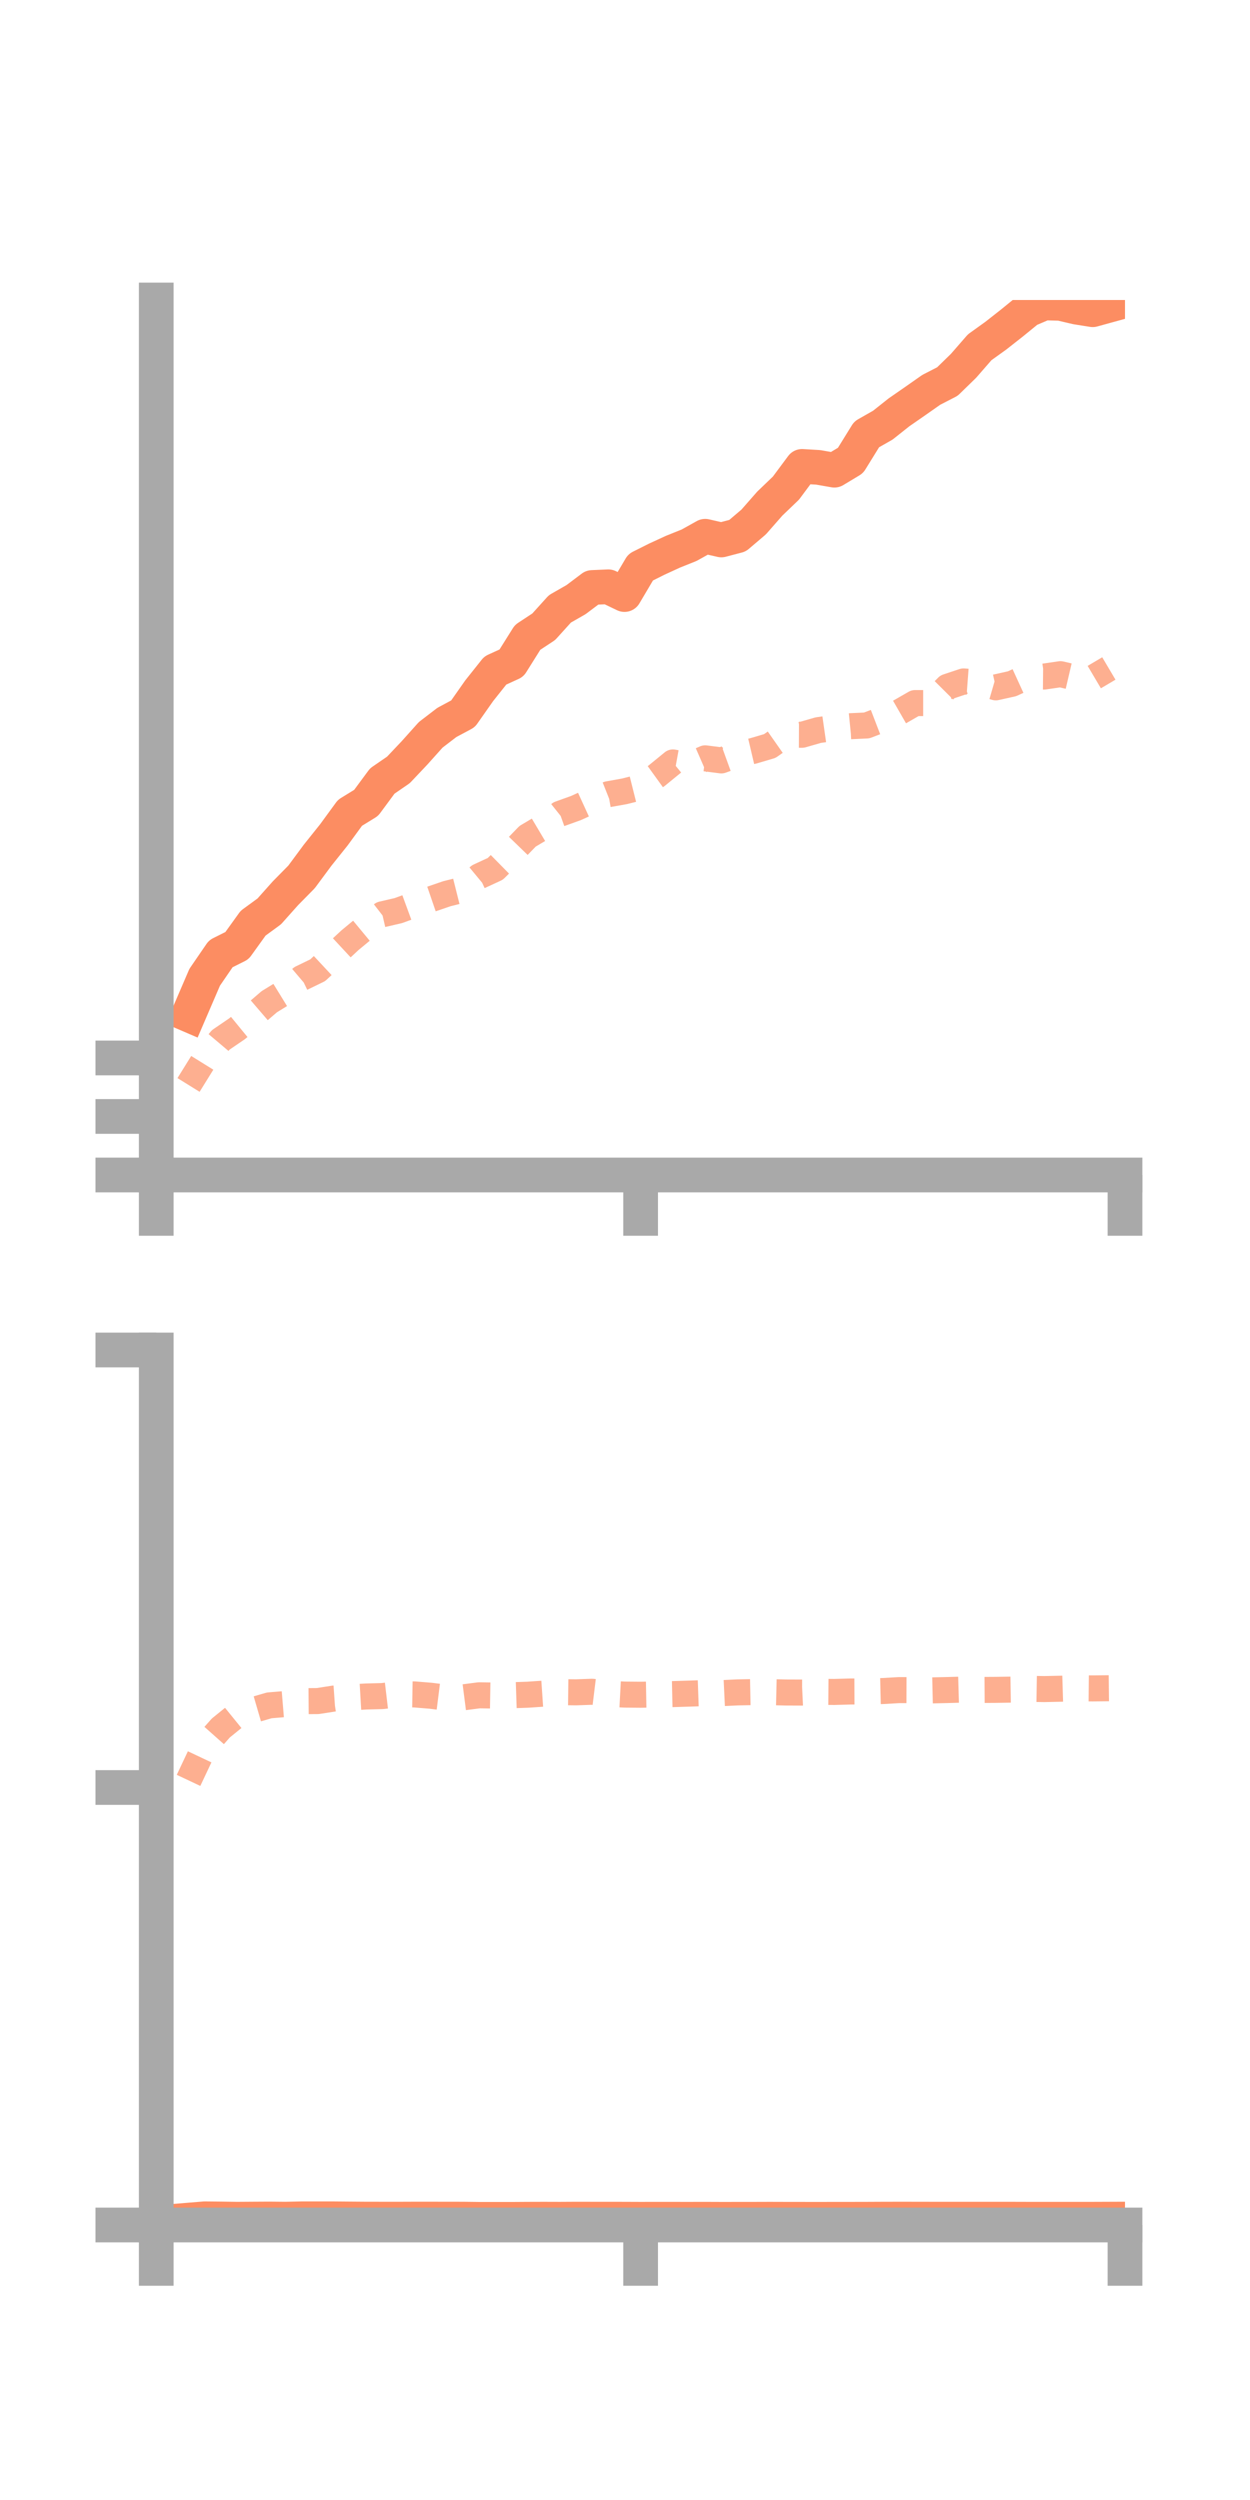 <?xml version="1.0" encoding="utf-8" standalone="no"?>
<!DOCTYPE svg PUBLIC "-//W3C//DTD SVG 1.1//EN"
  "http://www.w3.org/Graphics/SVG/1.1/DTD/svg11.dtd">
<!-- Created with matplotlib (https://matplotlib.org/) -->
<svg height="144pt" version="1.1" viewBox="0 0 72 144" width="72pt" xmlns="http://www.w3.org/2000/svg" xmlns:xlink="http://www.w3.org/1999/xlink">
 <defs>
  <style type="text/css">*{stroke-linecap:butt;stroke-linejoin:round;}</style>
 </defs>
 <g id="figure_1">
  <g id="patch_1">
   <path d="M 0 144 
L 72 144 
L 72 0 
L 0 0 
z
" style="fill:none;"/>
  </g>
  <g id="axes_1">
   <g id="patch_2">
    <path d="M 9 67.68 
L 64.8 67.68 
L 64.8 17.28 
L 9 17.28 
z
" style="fill:none;"/>
   </g>
   <g id="matplotlib.axis_1">
    <g id="xtick_1">
     <g id="line2d_1">
      <defs>
       <path d="M 0 0 
L 0 3.5 
" id="m00b587e224" style="stroke:#a9a9a9;stroke-width:2;"/>
      </defs>
      <g>
       <use style="fill:#a9a9a9;stroke:#a9a9a9;stroke-width:2;" x="9" xlink:href="#m00b587e224" y="67.68"/>
      </g>
     </g>
    </g>
    <g id="xtick_2">
     <g id="line2d_2">
      <g>
       <use style="fill:#a9a9a9;stroke:#a9a9a9;stroke-width:2;" x="36.9" xlink:href="#m00b587e224" y="67.68"/>
      </g>
     </g>
    </g>
    <g id="xtick_3">
     <g id="line2d_3">
      <g>
       <use style="fill:#a9a9a9;stroke:#a9a9a9;stroke-width:2;" x="64.8" xlink:href="#m00b587e224" y="67.68"/>
      </g>
     </g>
    </g>
   </g>
   <g id="matplotlib.axis_2">
    <g id="ytick_1">
     <g id="line2d_4">
      <defs>
       <path d="M 0 0 
L -3.5 0 
" id="mf6bbe54698" style="stroke:#a9a9a9;stroke-width:2;"/>
      </defs>
      <g>
       <use style="fill:#a9a9a9;stroke:#a9a9a9;stroke-width:2;" x="9" xlink:href="#mf6bbe54698" y="67.68"/>
      </g>
     </g>
    </g>
    <g id="ytick_2">
     <g id="line2d_5">
      <g>
       <use style="fill:#a9a9a9;stroke:#a9a9a9;stroke-width:2;" x="9" xlink:href="#mf6bbe54698" y="64.309"/>
      </g>
     </g>
    </g>
    <g id="ytick_3">
     <g id="line2d_6">
      <g>
       <use style="fill:#a9a9a9;stroke:#a9a9a9;stroke-width:2;" x="9" xlink:href="#mf6bbe54698" y="60.939"/>
      </g>
     </g>
    </g>
   </g>
   <g id="line2d_7">
    <path clip-path="url(#p2025c13146)" d="M 10.86 58.451 
L 11.79 56.29 
L 12.72 54.934 
L 13.65 54.469 
L 14.58 53.176 
L 15.51 52.496 
L 16.44 51.453 
L 17.37 50.509 
L 18.3 49.253 
L 19.23 48.09 
L 20.16 46.817 
L 21.09 46.245 
L 22.02 44.986 
L 22.95 44.346 
L 23.88 43.363 
L 24.81 42.325 
L 25.74 41.612 
L 26.67 41.114 
L 27.6 39.789 
L 28.53 38.62 
L 29.46 38.196 
L 30.39 36.713 
L 31.32 36.1 
L 32.25 35.071 
L 33.18 34.539 
L 34.11 33.839 
L 35.04 33.799 
L 35.97 34.246 
L 36.9 32.674 
L 37.83 32.208 
L 38.76 31.78 
L 39.69 31.407 
L 40.62 30.889 
L 41.55 31.102 
L 42.48 30.858 
L 43.41 30.068 
L 44.34 29.008 
L 45.27 28.116 
L 46.2 26.865 
L 47.13 26.92 
L 48.06 27.083 
L 48.99 26.523 
L 49.92 25.019 
L 50.85 24.49 
L 51.78 23.752 
L 52.71 23.107 
L 53.64 22.455 
L 54.57 21.977 
L 55.5 21.071 
L 56.43 20.003 
L 57.36 19.335 
L 58.29 18.604 
L 59.22 17.846 
L 60.15 17.449 
L 61.08 17.474 
L 62.01 17.692 
L 62.94 17.84 
L 63.87 17.584 
" style="fill:none;stroke:#fc8d62;stroke-linecap:square;stroke-width:2;"/>
   </g>
   <g id="line2d_8">
    <path clip-path="url(#p2025c13146)" d="M 10.86 62.494 
L 11.79 60.995 
L 12.72 59.894 
L 13.65 59.26 
L 14.58 58.498 
L 15.51 57.699 
L 16.44 57.127 
L 17.37 56.337 
L 18.3 55.886 
L 19.23 55.019 
L 20.16 54.155 
L 21.09 53.385 
L 22.02 52.665 
L 22.95 52.449 
L 23.88 52.108 
L 24.81 51.797 
L 25.74 51.478 
L 26.67 51.245 
L 27.6 50.475 
L 28.53 50.045 
L 29.46 49.129 
L 30.39 48.169 
L 31.32 47.617 
L 32.25 46.876 
L 33.18 46.542 
L 34.11 46.116 
L 35.04 45.747 
L 35.97 45.58 
L 36.9 45.347 
L 37.83 44.676 
L 38.76 43.917 
L 39.69 44.086 
L 40.62 43.68 
L 41.55 43.8 
L 42.48 43.463 
L 43.41 43.245 
L 44.34 42.971 
L 45.27 42.319 
L 46.2 42.323 
L 47.13 42.056 
L 48.06 41.923 
L 48.99 41.83 
L 49.92 41.787 
L 50.85 41.43 
L 51.78 41.031 
L 52.71 40.497 
L 53.64 40.497 
L 54.57 39.561 
L 55.5 39.251 
L 56.43 39.321 
L 57.36 39.592 
L 58.29 39.385 
L 59.22 38.96 
L 60.15 38.969 
L 61.08 38.833 
L 62.01 39.05 
L 62.94 39.054 
L 63.87 38.504 
" style="fill:none;stroke:#fc8d62;stroke-dasharray:1.5,1.5;stroke-dashoffset:0;stroke-opacity:0.7;stroke-width:1.5;"/>
   </g>
   <g id="patch_3">
    <path d="M 9 67.68 
L 9 17.28 
" style="fill:none;stroke:#a9a9a9;stroke-linecap:square;stroke-linejoin:miter;stroke-width:2;"/>
   </g>
   <g id="patch_4">
    <path d="M 64.8 67.68 
L 64.8 17.28 
" style="fill:none;"/>
   </g>
   <g id="patch_5">
    <path d="M 9 67.68 
L 64.8 67.68 
" style="fill:none;stroke:#a9a9a9;stroke-linecap:square;stroke-linejoin:miter;stroke-width:2;"/>
   </g>
   <g id="patch_6">
    <path d="M 9 17.28 
L 64.8 17.28 
" style="fill:none;"/>
   </g>
  </g>
  <g id="axes_2">
   <g id="patch_7">
    <path d="M 9 128.16 
L 64.8 128.16 
L 64.8 77.76 
L 9 77.76 
z
" style="fill:none;"/>
   </g>
   <g id="matplotlib.axis_3">
    <g id="xtick_4">
     <g id="line2d_9">
      <g>
       <use style="fill:#a9a9a9;stroke:#a9a9a9;stroke-width:2;" x="9" xlink:href="#m00b587e224" y="128.16"/>
      </g>
     </g>
    </g>
    <g id="xtick_5">
     <g id="line2d_10">
      <g>
       <use style="fill:#a9a9a9;stroke:#a9a9a9;stroke-width:2;" x="36.9" xlink:href="#m00b587e224" y="128.16"/>
      </g>
     </g>
    </g>
    <g id="xtick_6">
     <g id="line2d_11">
      <g>
       <use style="fill:#a9a9a9;stroke:#a9a9a9;stroke-width:2;" x="64.8" xlink:href="#m00b587e224" y="128.16"/>
      </g>
     </g>
    </g>
   </g>
   <g id="matplotlib.axis_4">
    <g id="ytick_4">
     <g id="line2d_12">
      <g>
       <use style="fill:#a9a9a9;stroke:#a9a9a9;stroke-width:2;" x="9" xlink:href="#mf6bbe54698" y="128.16"/>
      </g>
     </g>
    </g>
    <g id="ytick_5">
     <g id="line2d_13">
      <g>
       <use style="fill:#a9a9a9;stroke:#a9a9a9;stroke-width:2;" x="9" xlink:href="#mf6bbe54698" y="102.96"/>
      </g>
     </g>
    </g>
    <g id="ytick_6">
     <g id="line2d_14">
      <g>
       <use style="fill:#a9a9a9;stroke:#a9a9a9;stroke-width:2;" x="9" xlink:href="#mf6bbe54698" y="77.76"/>
      </g>
     </g>
    </g>
   </g>
   <g id="line2d_15">
    <path clip-path="url(#p14b5be8fc4)" d="M 10.86 127.878 
L 11.79 127.802 
L 12.72 127.812 
L 13.65 127.826 
L 14.58 127.819 
L 15.51 127.813 
L 16.44 127.823 
L 17.37 127.803 
L 18.3 127.802 
L 19.23 127.803 
L 20.16 127.812 
L 21.09 127.82 
L 22.02 127.821 
L 22.95 127.822 
L 23.88 127.818 
L 24.81 127.818 
L 25.74 127.82 
L 26.67 127.821 
L 27.6 127.833 
L 28.53 127.834 
L 29.46 127.834 
L 30.39 127.827 
L 31.32 127.824 
L 32.25 127.827 
L 33.18 127.821 
L 34.11 127.823 
L 35.04 127.823 
L 35.97 127.825 
L 36.9 127.829 
L 37.83 127.827 
L 38.76 127.828 
L 39.69 127.829 
L 40.62 127.827 
L 41.55 127.831 
L 42.48 127.83 
L 43.41 127.829 
L 44.34 127.826 
L 45.27 127.829 
L 46.2 127.83 
L 47.13 127.832 
L 48.06 127.829 
L 48.99 127.829 
L 49.92 127.827 
L 50.85 127.822 
L 51.78 127.82 
L 52.71 127.821 
L 53.64 127.823 
L 54.57 127.824 
L 55.5 127.824 
L 56.43 127.823 
L 57.36 127.823 
L 58.29 127.824 
L 59.22 127.827 
L 60.15 127.827 
L 61.08 127.827 
L 62.01 127.828 
L 62.94 127.827 
L 63.87 127.823 
" style="fill:none;stroke:#fc8d62;stroke-linecap:square;stroke-width:2;"/>
   </g>
   <g id="line2d_16">
    <path clip-path="url(#p14b5be8fc4)" d="M 10.86 102.55 
L 11.79 100.58 
L 12.72 99.532 
L 13.65 98.777 
L 14.58 98.5 
L 15.51 98.229 
L 16.44 98.152 
L 17.37 97.988 
L 18.3 97.981 
L 19.23 97.837 
L 20.16 97.772 
L 21.09 97.718 
L 22.02 97.694 
L 22.95 97.584 
L 23.88 97.599 
L 24.81 97.675 
L 25.74 97.792 
L 26.67 97.769 
L 27.6 97.649 
L 28.53 97.664 
L 29.46 97.647 
L 30.39 97.616 
L 31.32 97.553 
L 32.25 97.467 
L 33.18 97.478 
L 34.11 97.445 
L 35.04 97.559 
L 35.97 97.608 
L 36.9 97.617 
L 37.83 97.6 
L 38.76 97.58 
L 39.69 97.552 
L 40.62 97.52 
L 41.55 97.526 
L 42.48 97.482 
L 43.41 97.464 
L 44.34 97.466 
L 45.27 97.488 
L 46.2 97.492 
L 47.13 97.448 
L 48.06 97.456 
L 48.99 97.43 
L 49.92 97.426 
L 50.85 97.404 
L 51.78 97.35 
L 52.71 97.353 
L 53.64 97.367 
L 54.57 97.346 
L 55.5 97.32 
L 56.43 97.342 
L 57.36 97.336 
L 58.29 97.321 
L 59.22 97.276 
L 60.15 97.291 
L 61.08 97.271 
L 62.01 97.243 
L 62.94 97.252 
L 63.87 97.242 
" style="fill:none;stroke:#fc8d62;stroke-dasharray:1.5,1.5;stroke-dashoffset:0;stroke-opacity:0.7;stroke-width:1.5;"/>
   </g>
   <g id="patch_8">
    <path d="M 9 128.16 
L 9 77.76 
" style="fill:none;stroke:#a9a9a9;stroke-linecap:square;stroke-linejoin:miter;stroke-width:2;"/>
   </g>
   <g id="patch_9">
    <path d="M 64.8 128.16 
L 64.8 77.76 
" style="fill:none;"/>
   </g>
   <g id="patch_10">
    <path d="M 9 128.16 
L 64.8 128.16 
" style="fill:none;stroke:#a9a9a9;stroke-linecap:square;stroke-linejoin:miter;stroke-width:2;"/>
   </g>
   <g id="patch_11">
    <path d="M 9 77.76 
L 64.8 77.76 
" style="fill:none;"/>
   </g>
  </g>
 </g>
 <defs>
  <clipPath id="p2025c13146">
   <rect height="50.4" width="55.8" x="9" y="17.28"/>
  </clipPath>
  <clipPath id="p14b5be8fc4">
   <rect height="50.4" width="55.8" x="9" y="77.76"/>
  </clipPath>
 </defs>
</svg>

